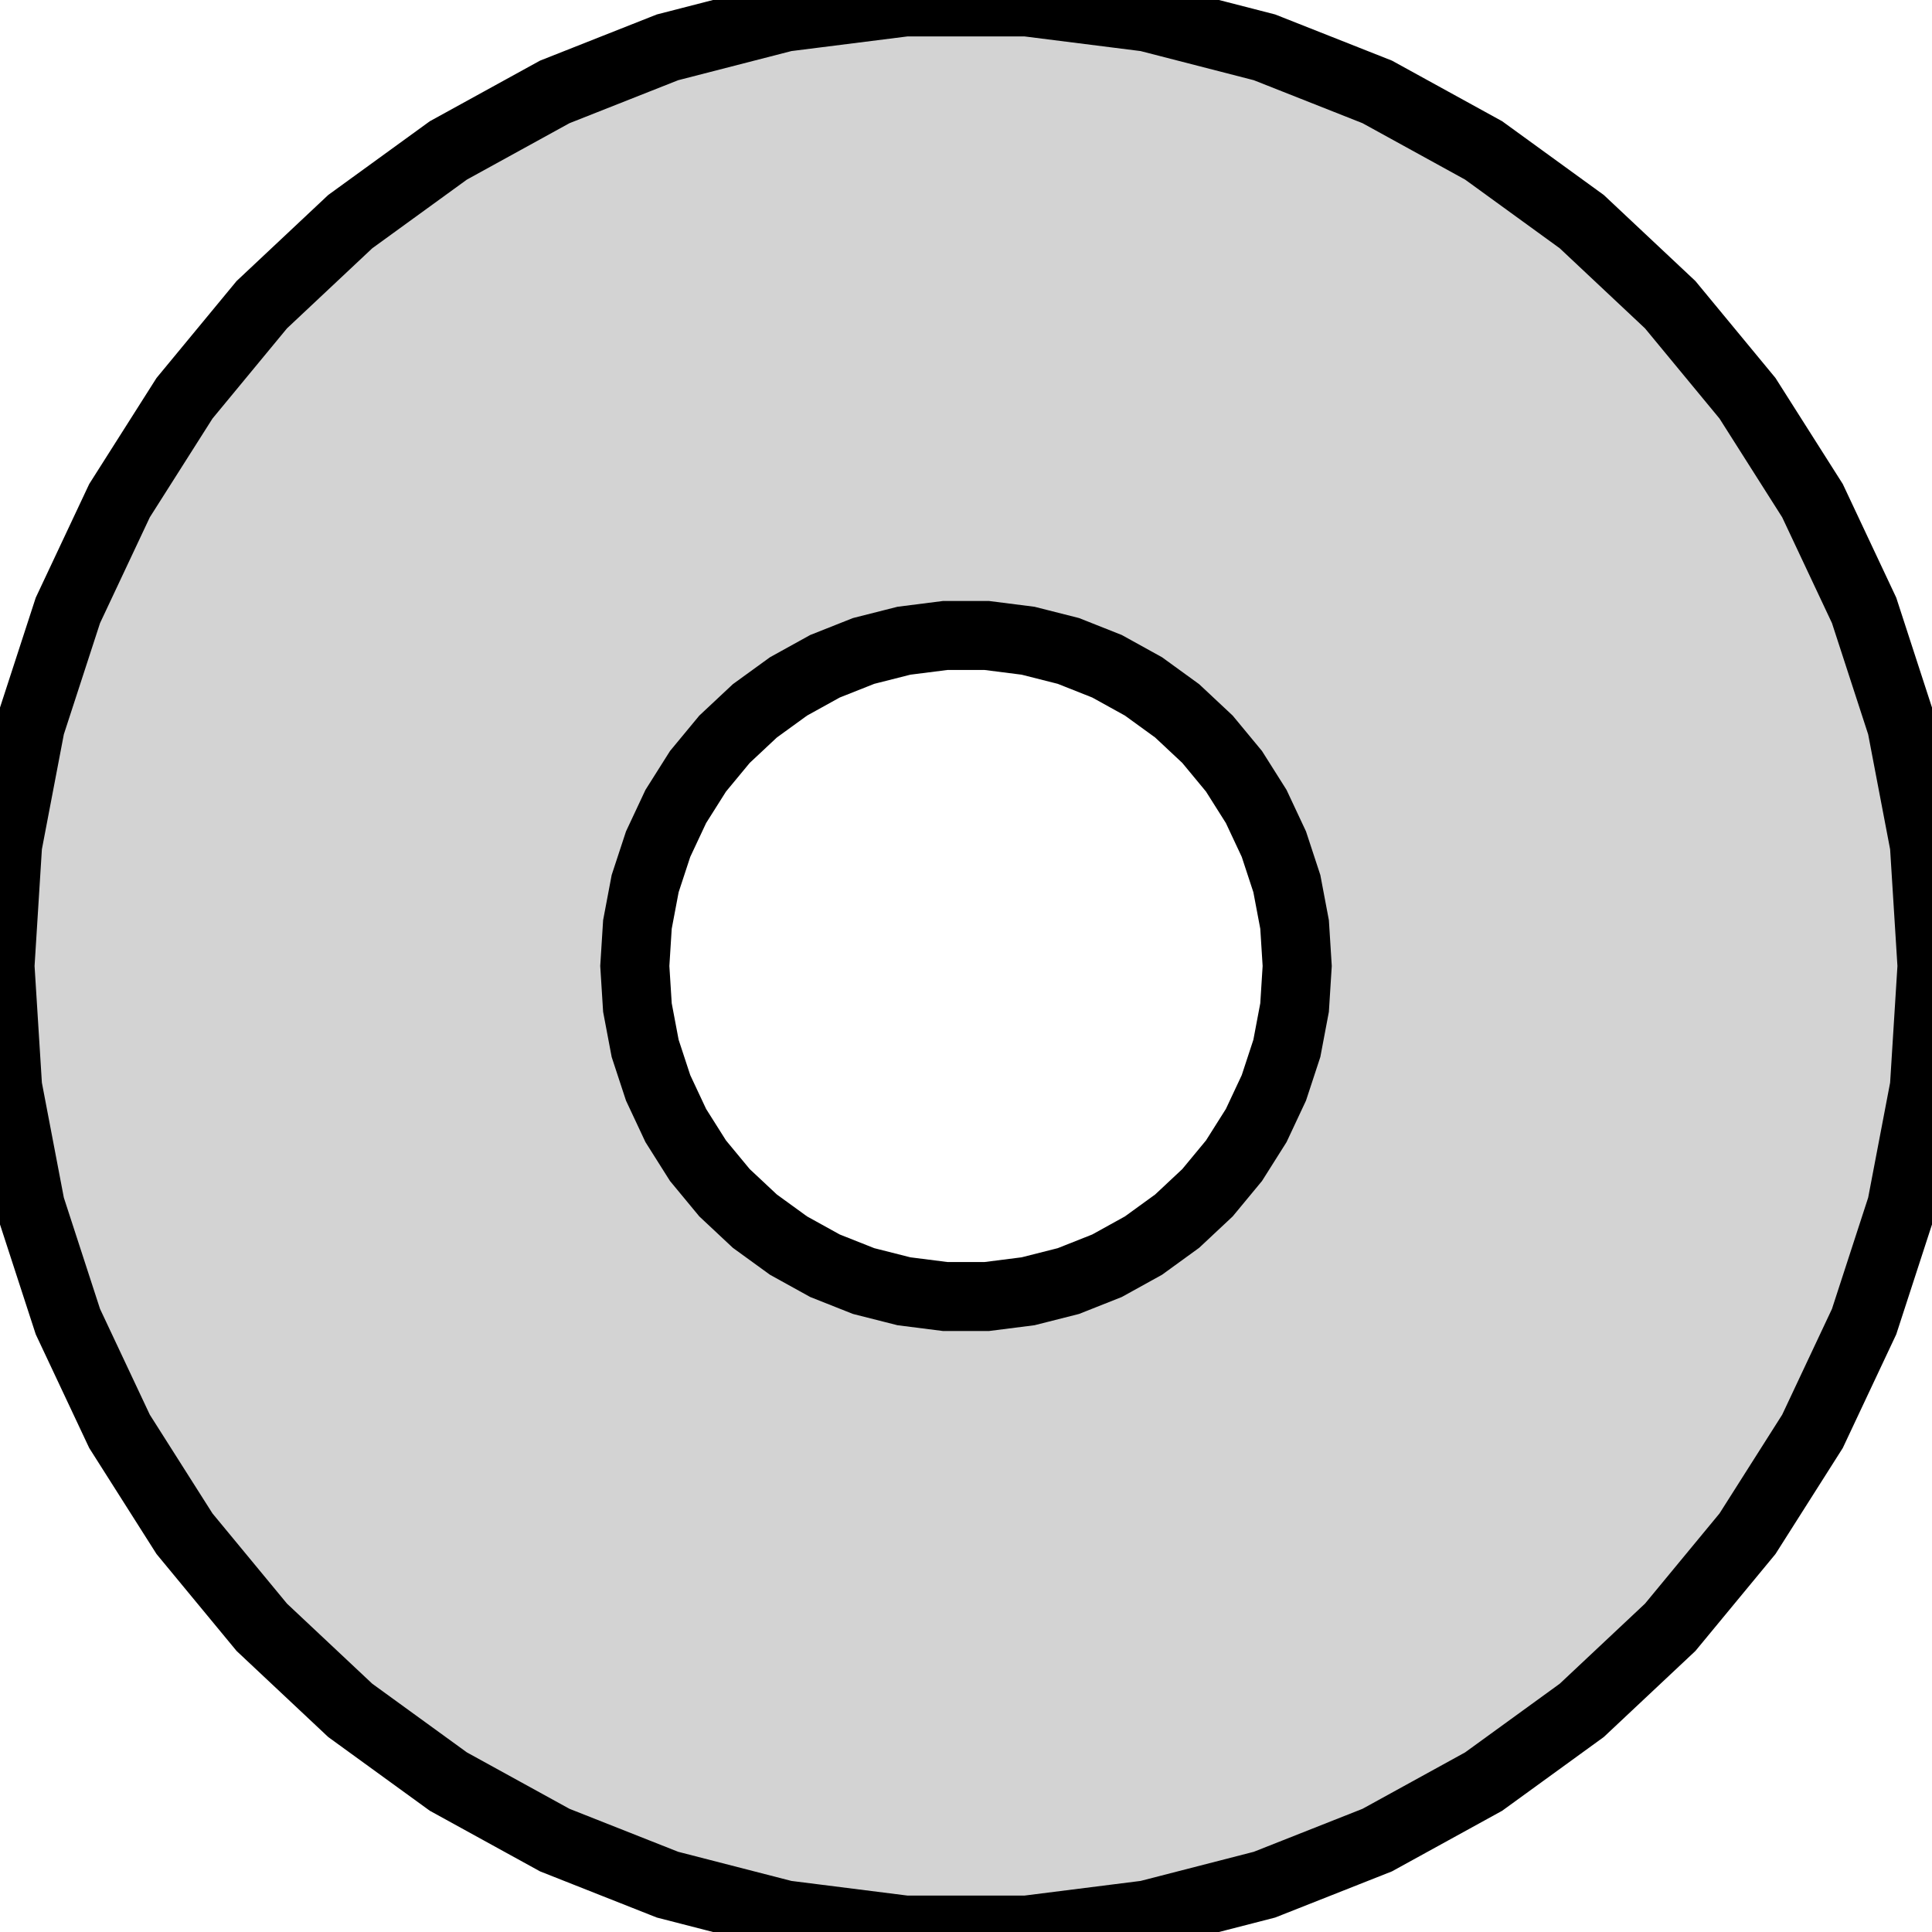 <?xml version="1.0" standalone="no"?>
<!DOCTYPE svg PUBLIC "-//W3C//DTD SVG 1.1//EN" "http://www.w3.org/Graphics/SVG/1.1/DTD/svg11.dtd">
<svg width="14mm" height="14mm" viewBox="-7 -7 14 14" xmlns="http://www.w3.org/2000/svg" version="1.1">
<title>OpenSCAD Model</title>
<path d="
M 1.312,6.876 L 2.163,6.657 L 2.98,6.334 L 3.751,5.91 L 4.462,5.394 L 5.103,4.792
 L 5.663,4.114 L 6.134,3.372 L 6.508,2.577 L 6.78,1.741 L 6.945,0.877 L 7,-0
 L 6.945,-0.877 L 6.78,-1.741 L 6.508,-2.577 L 6.134,-3.372 L 5.663,-4.114 L 5.103,-4.792
 L 4.462,-5.394 L 3.751,-5.91 L 2.98,-6.334 L 2.163,-6.657 L 1.312,-6.876 L 0.44,-6.986
 L -0.44,-6.986 L -1.312,-6.876 L -2.163,-6.657 L -2.98,-6.334 L -3.751,-5.91 L -4.462,-5.394
 L -5.103,-4.792 L -5.663,-4.114 L -6.134,-3.372 L -6.508,-2.577 L -6.78,-1.741 L -6.945,-0.877
 L -7,-0 L -6.945,0.877 L -6.78,1.741 L -6.508,2.577 L -6.134,3.372 L -5.663,4.114
 L -5.103,4.792 L -4.462,5.394 L -3.751,5.91 L -2.98,6.334 L -2.163,6.657 L -1.312,6.876
 L -0.44,6.986 L 0.44,6.986 z
M -0.151,2.395 L -0.45,2.357 L -0.742,2.283 L -1.022,2.172 L -1.286,2.026 L -1.53,1.849
 L -1.75,1.643 L -1.942,1.411 L -2.103,1.156 L -2.231,0.883 L -2.325,0.597 L -2.381,0.301
 L -2.4,-0 L -2.381,-0.301 L -2.325,-0.597 L -2.231,-0.883 L -2.103,-1.156 L -1.942,-1.411
 L -1.75,-1.643 L -1.53,-1.849 L -1.286,-2.026 L -1.022,-2.172 L -0.742,-2.283 L -0.45,-2.357
 L -0.151,-2.395 L 0.151,-2.395 L 0.45,-2.357 L 0.742,-2.283 L 1.022,-2.172 L 1.286,-2.026
 L 1.53,-1.849 L 1.75,-1.643 L 1.942,-1.411 L 2.103,-1.156 L 2.231,-0.883 L 2.325,-0.597
 L 2.381,-0.301 L 2.4,-0 L 2.381,0.301 L 2.325,0.597 L 2.231,0.883 L 2.103,1.156
 L 1.942,1.411 L 1.75,1.643 L 1.53,1.849 L 1.286,2.026 L 1.022,2.172 L 0.742,2.283
 L 0.45,2.357 L 0.151,2.395 z
" stroke="black" fill="lightgray" stroke-width="0.5"/>
</svg>
